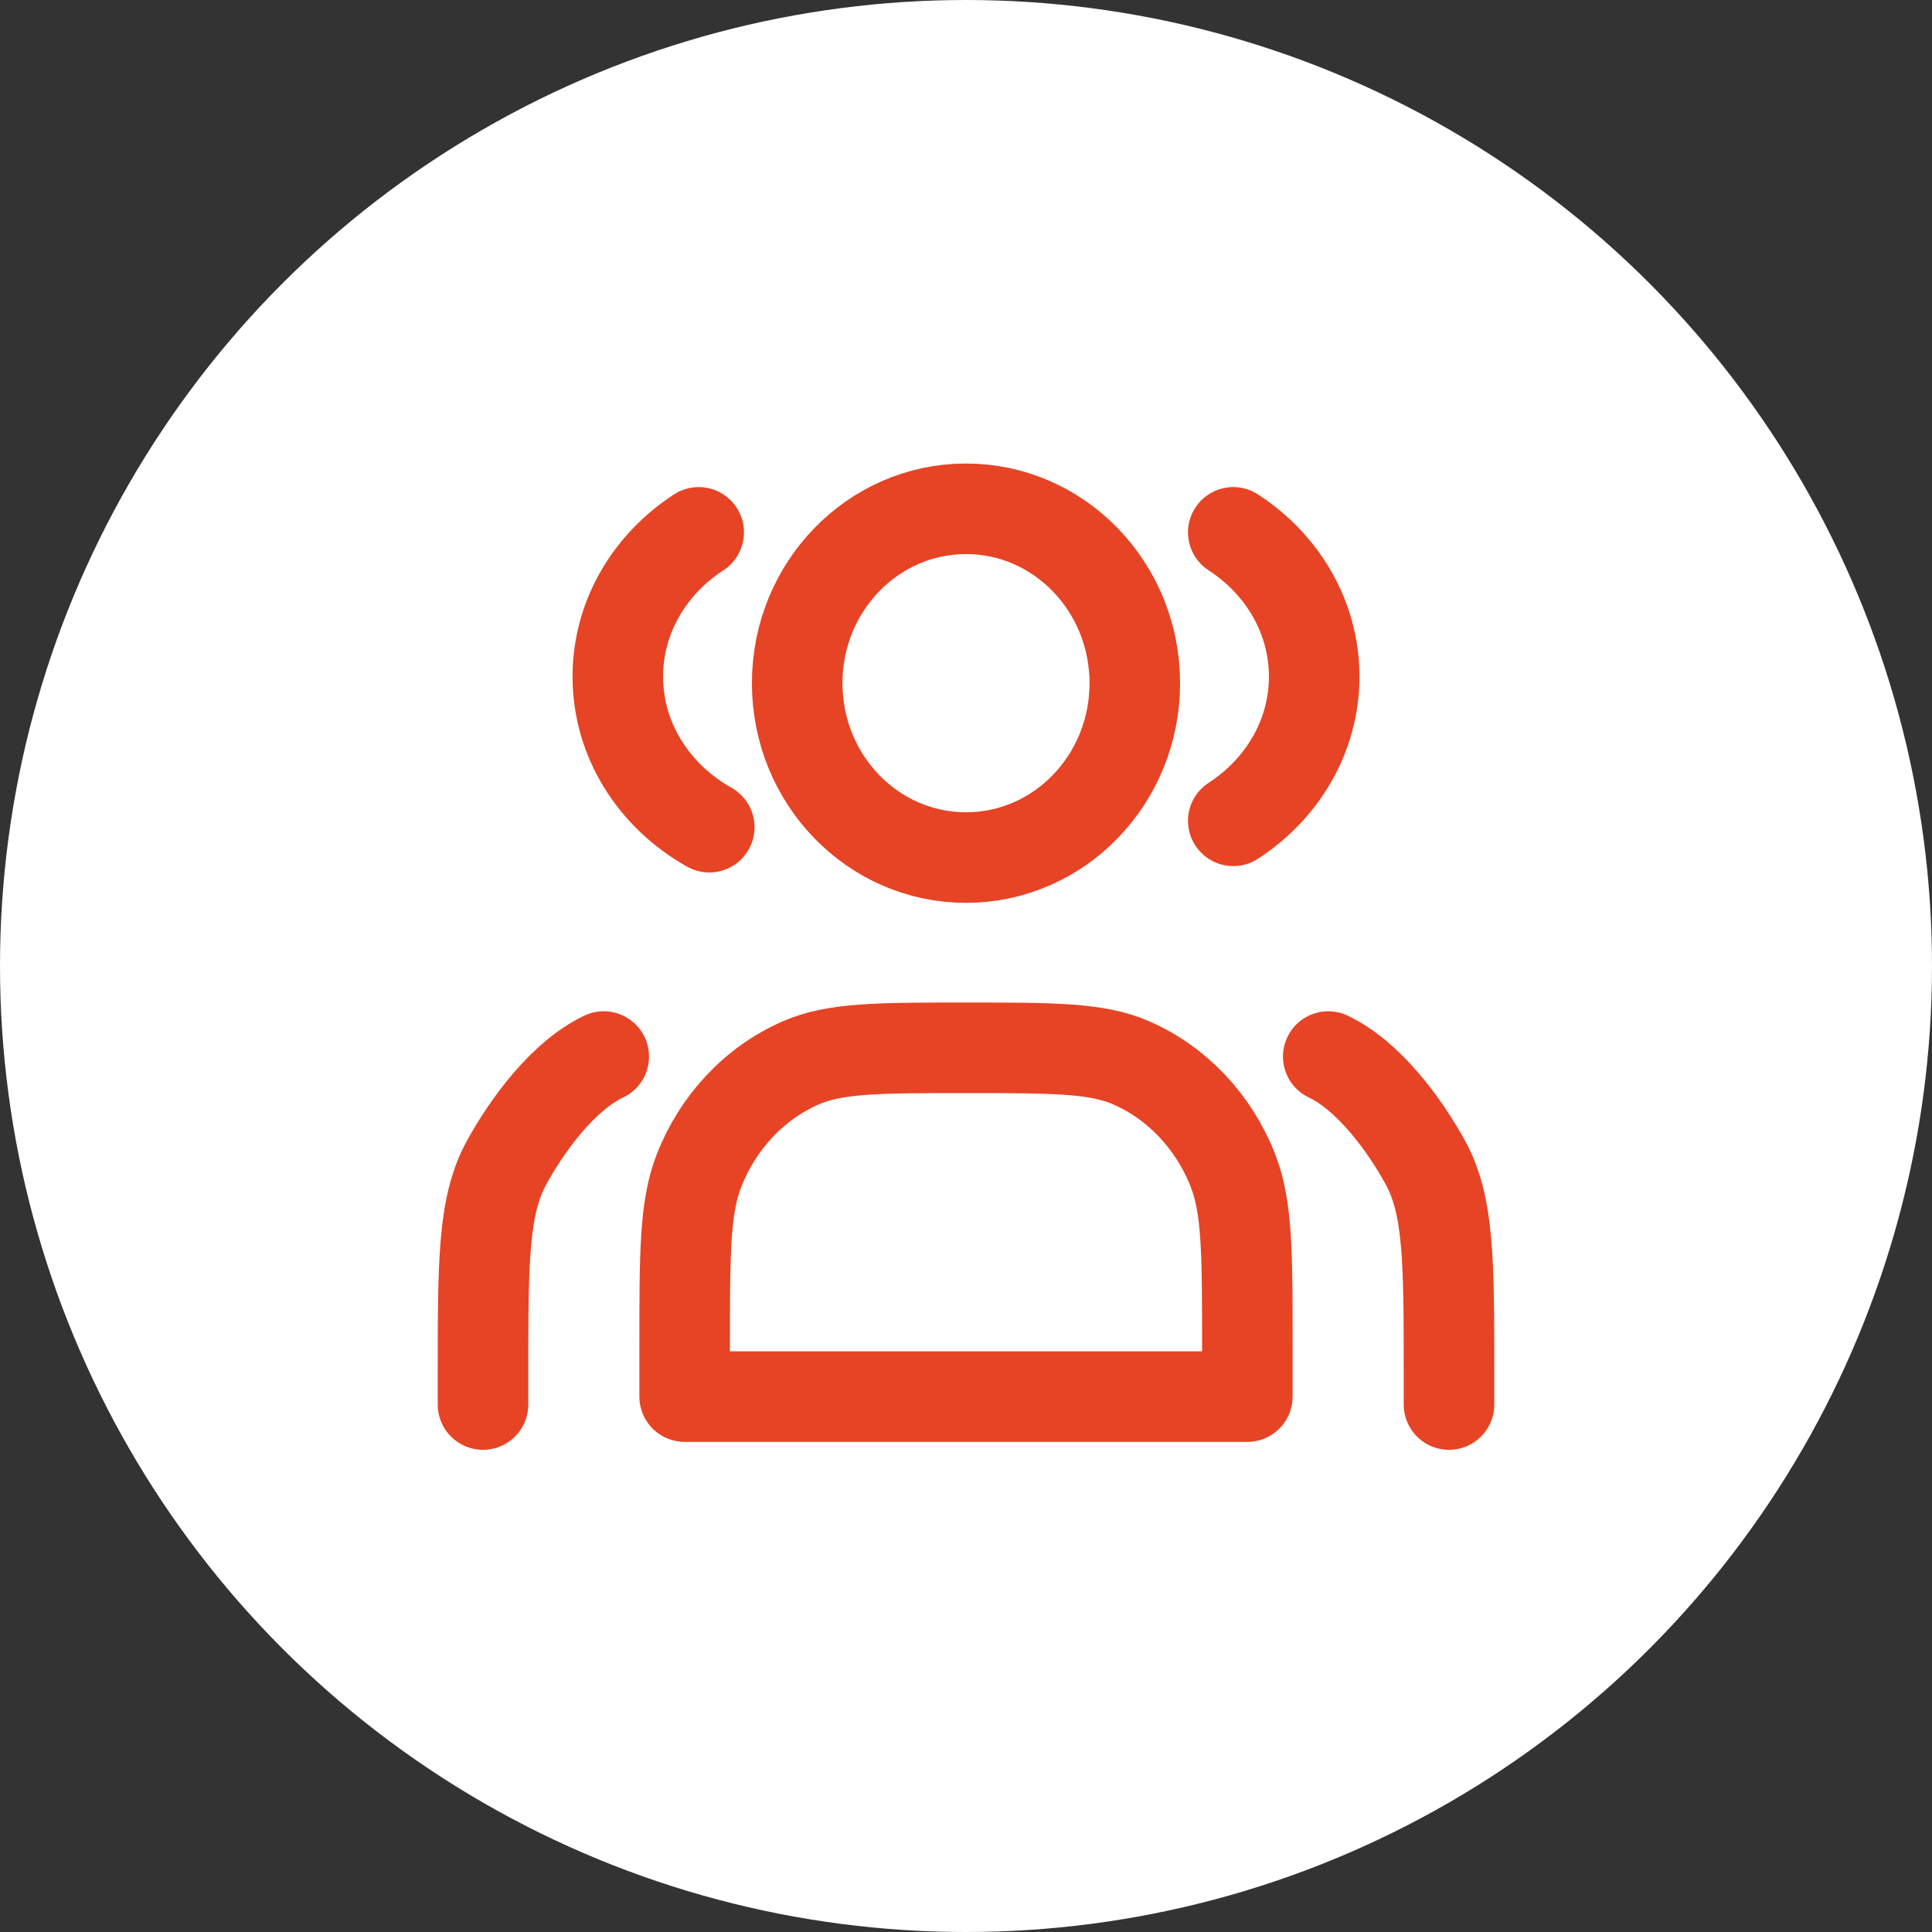 <svg width="64" height="64" viewBox="0 0 64 64" fill="none" xmlns="http://www.w3.org/2000/svg">
<rect x="0" y="0" width="64" height="64" fill="#333333" stroke="none"/>
<circle cx="32" cy="32" r="32" fill="white"/>
<path d="M32 28.408C35.089 28.408 37.592 25.822 37.592 22.631C37.592 19.441 35.089 16.855 32 16.855C28.911 16.855 26.408 19.441 26.408 22.631C26.408 25.822 28.911 28.408 32 28.408Z" stroke="#E64425" stroke-width="3" stroke-linecap="round" stroke-linejoin="round"/>
<path d="M23.145 17.635C21.526 18.687 20.466 20.434 20.466 22.413C20.466 24.53 21.68 26.383 23.496 27.402" stroke="#E64425" stroke-width="3" stroke-linecap="round" stroke-linejoin="round"/>
<path d="M40.854 17.635C42.474 18.687 43.534 20.434 43.534 22.413C43.534 24.39 42.474 26.138 40.854 27.19" stroke="#E64425" stroke-width="3" stroke-linecap="round" stroke-linejoin="round"/>
<path d="M22.68 44.614V46.264H41.32V44.614C41.32 41.538 41.32 39.999 40.847 38.786C40.217 37.168 39.007 35.883 37.485 35.213C36.343 34.71 34.895 34.71 32 34.71C29.105 34.71 27.657 34.71 26.515 35.213C24.993 35.883 23.783 37.168 23.152 38.786C22.68 39.999 22.68 41.538 22.68 44.614Z" stroke="#E64425" stroke-width="3" stroke-linecap="round" stroke-linejoin="round"/>
<path d="M48 46.527V45.529C48 41.803 48 39.941 47.221 38.518C46.536 37.266 45.344 35.638 44 35" stroke="#E64425" stroke-width="3" stroke-linecap="round" stroke-linejoin="round"/>
<path d="M16 46.527V45.529C16 41.803 16 39.941 16.779 38.518C17.464 37.266 18.655 35.638 20 35" stroke="#E64425" stroke-width="3" stroke-linecap="round" stroke-linejoin="round"/>
</svg>
